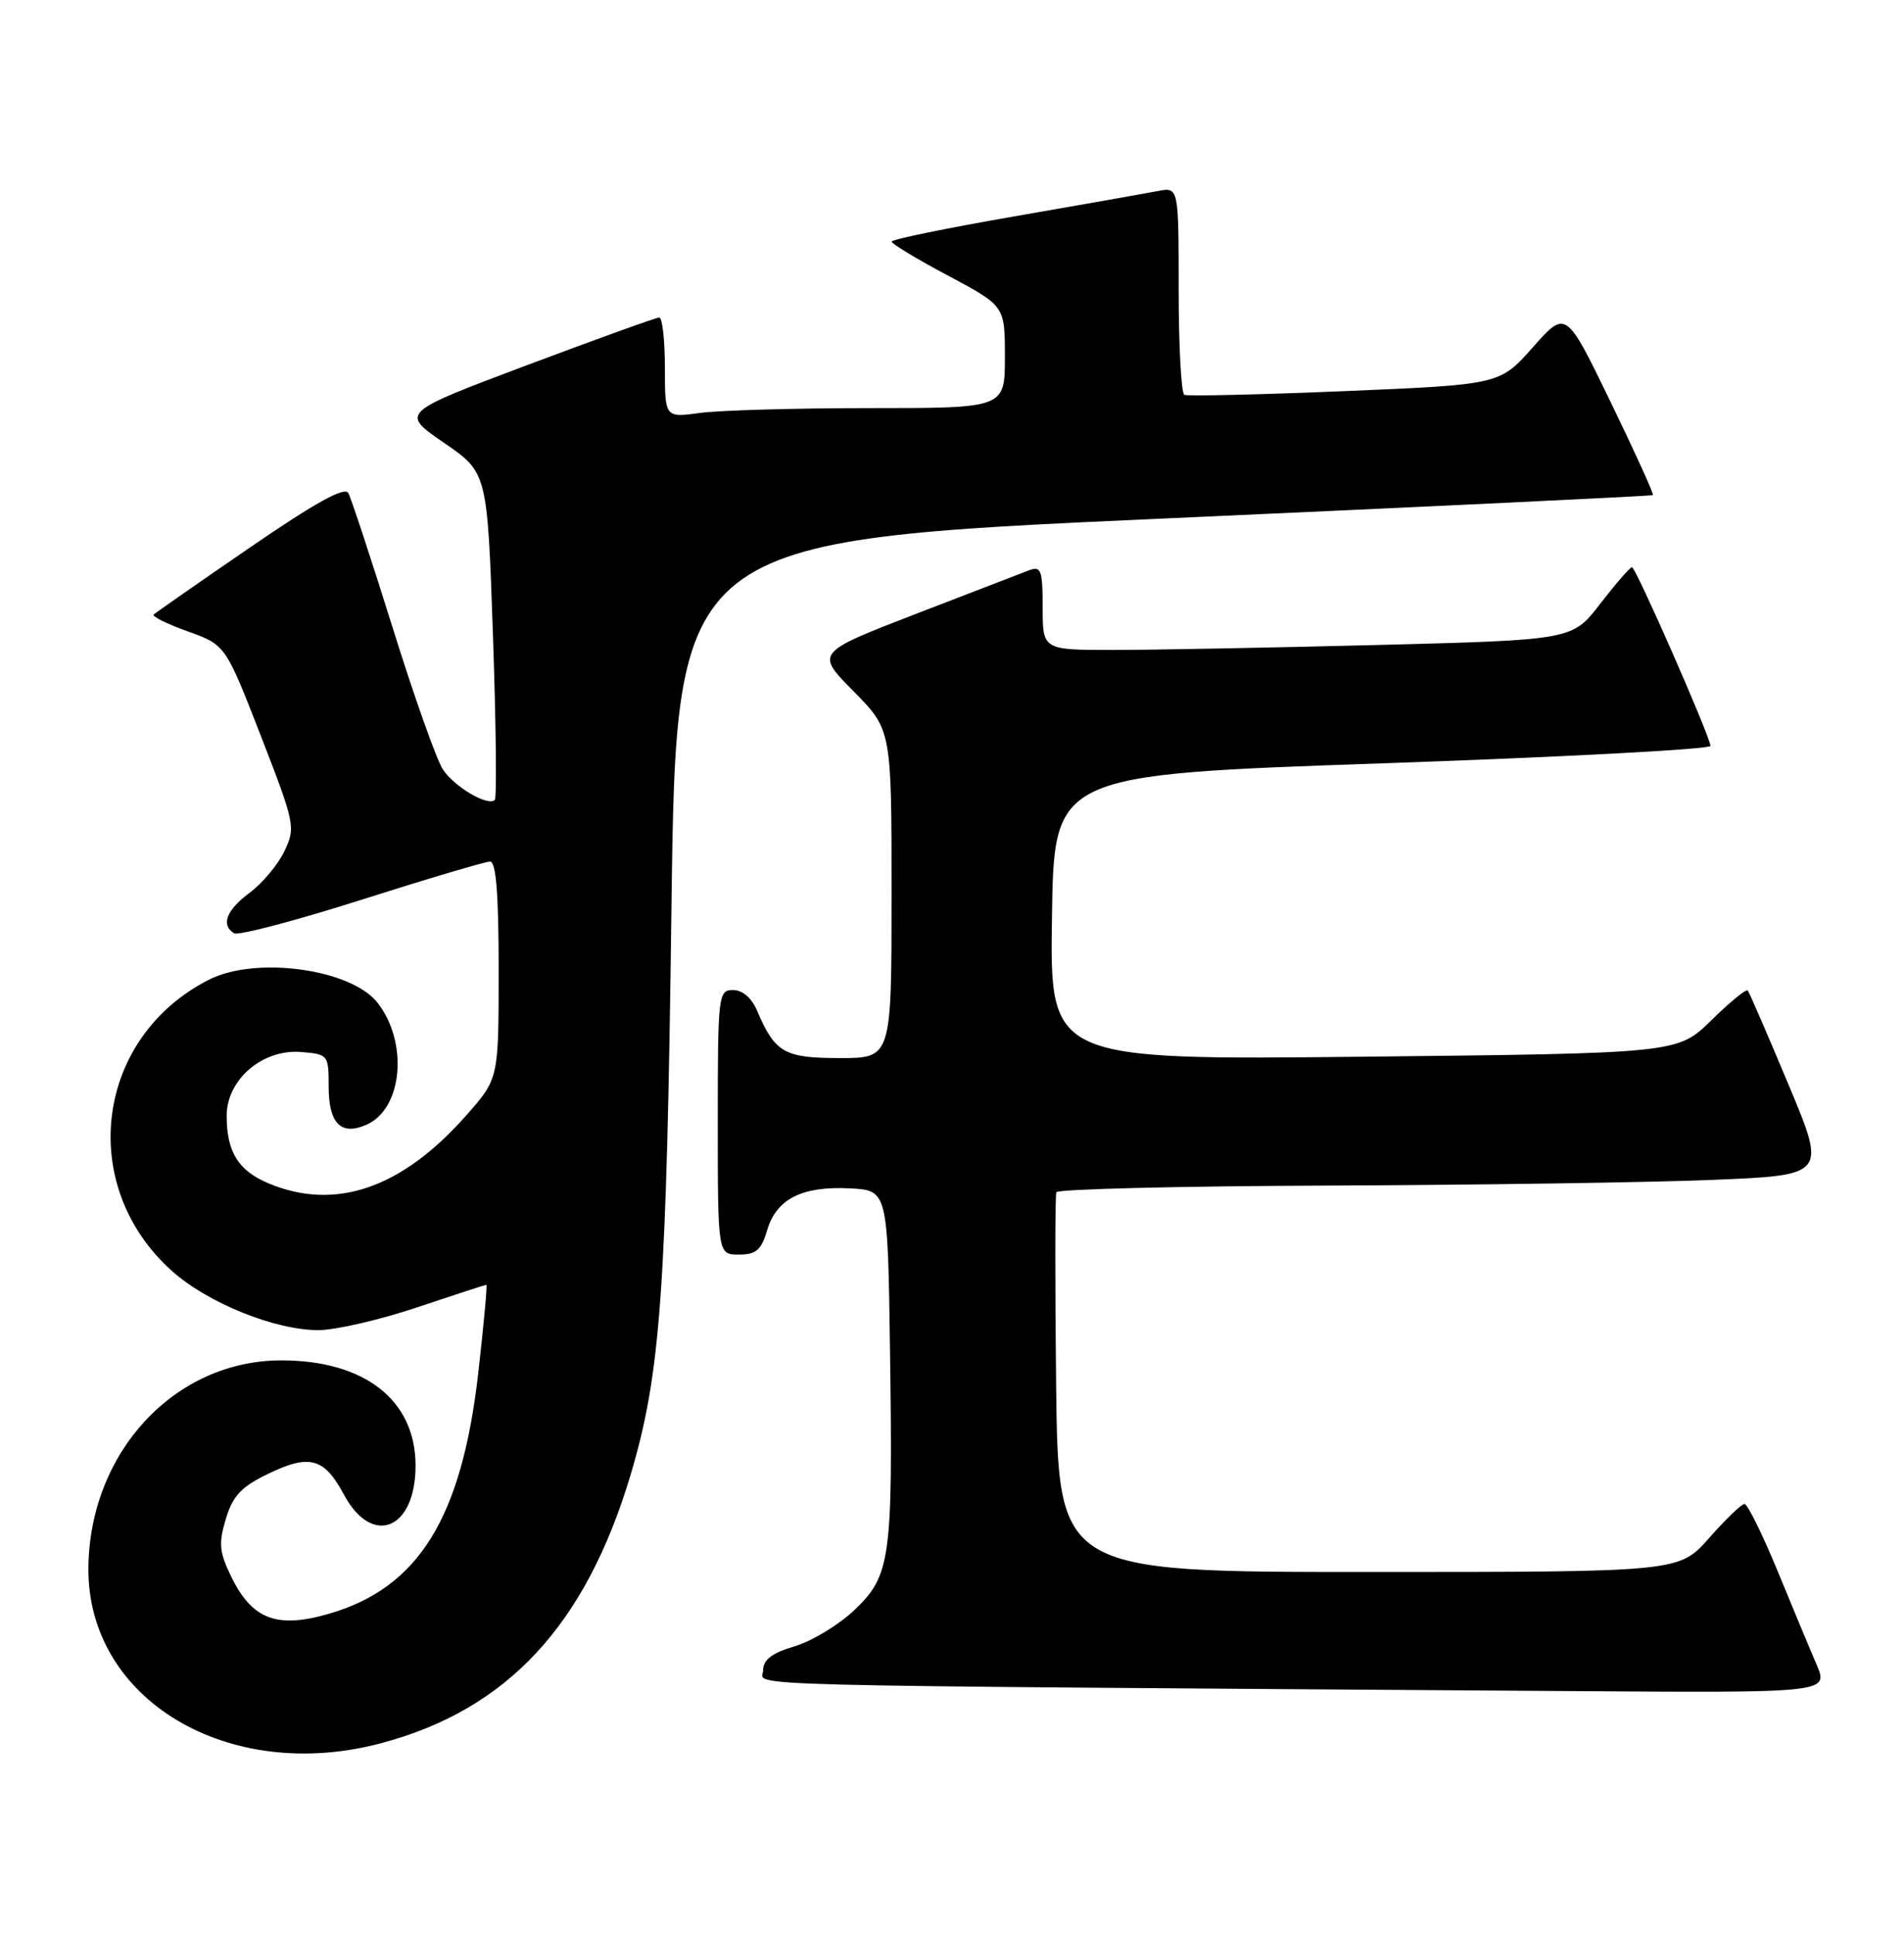 <?xml version="1.0" encoding="UTF-8" standalone="no"?>
<!DOCTYPE svg PUBLIC "-//W3C//DTD SVG 1.1//EN" "http://www.w3.org/Graphics/SVG/1.1/DTD/svg11.dtd" >
<svg xmlns="http://www.w3.org/2000/svg" xmlns:xlink="http://www.w3.org/1999/xlink" version="1.1" viewBox="0 0 252 256">
 <g >
 <path fill="currentColor"
d=" M 50.50 230.64 C 67.15 226.19 77.50 215.05 83.44 195.21 C 87.43 181.85 88.22 171.04 88.87 120.00 C 89.50 71.50 89.50 71.50 154.00 68.61 C 189.48 67.02 218.62 65.63 218.77 65.51 C 218.92 65.39 216.39 59.83 213.15 53.15 C 207.26 41.00 207.26 41.00 202.88 45.95 C 198.50 50.89 198.50 50.89 178.00 51.75 C 166.72 52.22 157.16 52.44 156.75 52.24 C 156.34 52.04 156.00 45.78 156.00 38.32 C 156.00 24.75 156.00 24.75 153.25 25.28 C 151.74 25.57 143.19 27.08 134.25 28.63 C 125.31 30.18 118.00 31.68 118.01 31.97 C 118.01 32.26 121.39 34.30 125.51 36.49 C 133.00 40.48 133.00 40.48 133.00 47.24 C 133.00 54.00 133.00 54.00 115.14 54.00 C 105.32 54.00 95.19 54.29 92.64 54.64 C 88.00 55.27 88.00 55.27 88.00 48.64 C 88.00 44.99 87.66 42.00 87.25 42.01 C 86.84 42.02 78.96 44.86 69.75 48.32 C 52.99 54.62 52.99 54.62 58.75 58.58 C 64.50 62.53 64.50 62.53 65.24 83.94 C 65.65 95.72 65.76 105.57 65.49 105.84 C 64.60 106.74 60.12 104.11 58.61 101.80 C 57.78 100.53 54.78 92.08 51.95 83.00 C 49.11 73.92 46.48 65.93 46.10 65.24 C 45.62 64.36 41.74 66.50 33.10 72.43 C 26.32 77.08 20.58 81.08 20.34 81.32 C 20.10 81.57 22.14 82.57 24.87 83.55 C 29.84 85.34 29.84 85.34 34.52 97.36 C 39.05 109.02 39.14 109.48 37.64 112.63 C 36.79 114.41 34.72 116.88 33.05 118.12 C 29.96 120.41 29.20 122.39 30.98 123.49 C 31.52 123.82 39.11 121.83 47.85 119.05 C 56.58 116.27 64.24 114.00 64.86 114.00 C 65.66 114.00 66.00 118.31 66.00 128.36 C 66.00 142.72 66.00 142.72 61.76 147.53 C 53.22 157.23 44.40 160.28 35.55 156.58 C 31.55 154.91 30.00 152.42 30.00 147.65 C 30.00 142.83 34.75 138.77 39.89 139.20 C 43.43 139.49 43.50 139.59 43.50 143.78 C 43.50 148.71 45.16 150.34 48.59 148.78 C 53.31 146.62 54.05 137.88 49.96 132.67 C 46.44 128.21 33.91 126.48 27.70 129.61 C 12.64 137.21 10.10 156.78 22.71 168.13 C 27.43 172.38 36.37 176.00 42.14 176.00 C 44.38 176.00 50.23 174.65 55.16 173.00 C 60.08 171.35 64.23 170.00 64.37 170.00 C 64.51 170.00 64.03 175.25 63.30 181.66 C 61.11 200.87 55.40 210.08 43.56 213.52 C 36.66 215.53 33.38 214.29 30.62 208.65 C 29.02 205.38 28.91 204.23 29.89 200.98 C 30.81 197.92 31.91 196.74 35.49 195.01 C 40.95 192.36 42.92 192.90 45.50 197.73 C 49.24 204.73 55.00 202.42 55.00 193.92 C 55.00 185.27 48.27 180.00 37.23 180.00 C 23.11 180.00 11.82 192.17 11.70 207.50 C 11.58 224.92 30.25 236.06 50.50 230.64 Z  M 240.43 220.25 C 239.54 218.19 237.20 212.56 235.22 207.75 C 233.23 202.94 231.29 199.00 230.89 199.00 C 230.49 199.00 228.39 201.03 226.21 203.50 C 222.25 208.00 222.25 208.00 181.16 208.00 C 140.07 208.00 140.07 208.00 139.78 183.25 C 139.63 169.64 139.64 158.16 139.81 157.75 C 139.98 157.34 156.18 156.94 175.81 156.87 C 195.44 156.79 218.30 156.46 226.62 156.12 C 241.74 155.50 241.74 155.50 236.71 143.50 C 233.95 136.90 231.52 131.30 231.32 131.06 C 231.12 130.82 228.95 132.59 226.50 135.00 C 222.05 139.37 222.05 139.37 180.50 139.82 C 138.95 140.26 138.95 140.26 139.23 121.38 C 139.50 102.50 139.50 102.50 183.00 101.00 C 206.93 100.17 226.45 99.14 226.39 98.69 C 226.17 97.05 216.48 75.02 216.00 75.05 C 215.72 75.07 213.84 77.24 211.80 79.88 C 208.11 84.68 208.11 84.68 182.39 85.34 C 168.25 85.70 152.47 86.00 147.34 86.00 C 138.00 86.00 138.00 86.00 138.00 80.39 C 138.00 75.47 137.79 74.87 136.25 75.44 C 135.29 75.80 128.52 78.41 121.22 81.23 C 107.93 86.37 107.93 86.37 112.97 91.47 C 118.00 96.56 118.00 96.56 118.00 118.28 C 118.00 140.00 118.00 140.00 111.15 140.00 C 103.81 140.00 102.58 139.30 100.21 133.75 C 99.49 132.04 98.28 131.00 97.02 131.00 C 95.07 131.00 95.00 131.60 95.00 148.50 C 95.00 166.00 95.00 166.00 97.79 166.00 C 100.08 166.00 100.76 165.41 101.54 162.76 C 102.77 158.63 106.17 156.91 112.50 157.24 C 117.50 157.50 117.50 157.50 117.80 179.00 C 118.18 206.28 117.87 208.48 113.08 213.04 C 111.04 214.98 107.48 217.14 105.18 217.83 C 102.13 218.74 101.00 219.61 101.00 221.03 C 101.00 223.17 93.15 222.97 207.76 223.76 C 242.03 224.00 242.03 224.00 240.43 220.25 Z "/>
</g>
</svg>